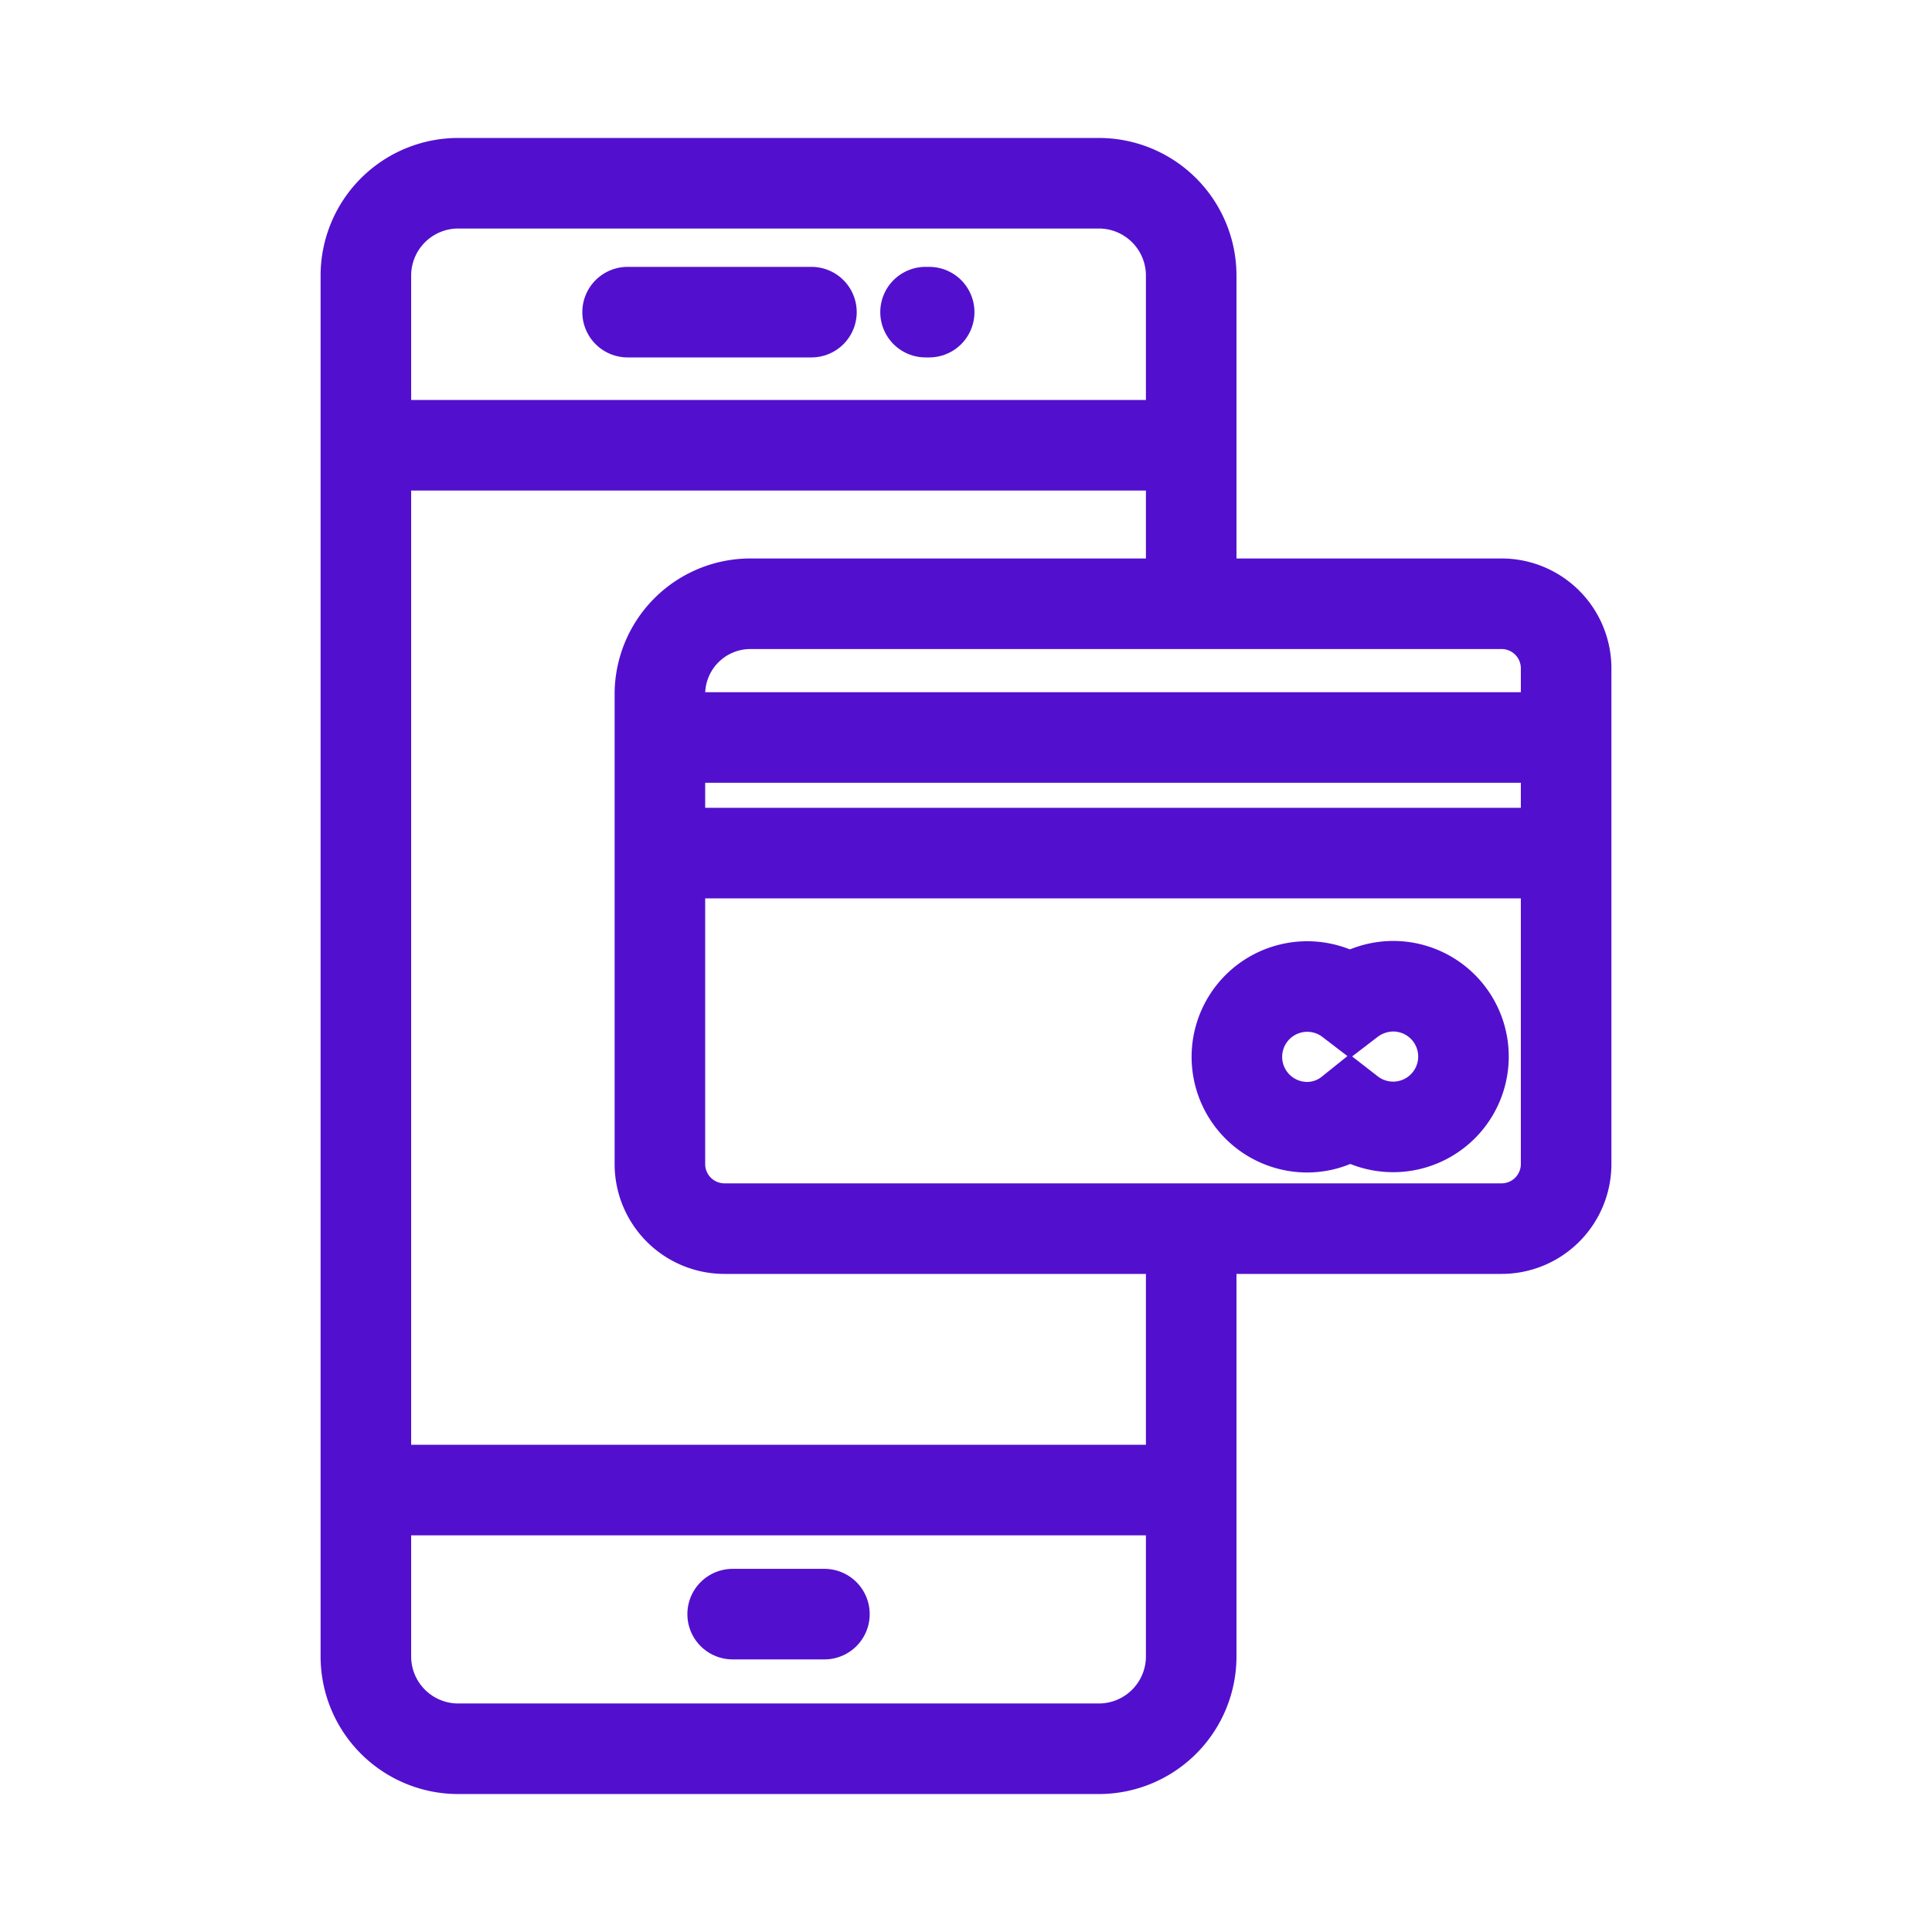 <!DOCTYPE svg PUBLIC "-//W3C//DTD SVG 1.1//EN" "http://www.w3.org/Graphics/SVG/1.1/DTD/svg11.dtd">
<!-- Uploaded to: SVG Repo, www.svgrepo.com, Transformed by: SVG Repo Mixer Tools -->
<svg width="800px" height="800px" viewBox="0 0 64 64" xmlns="http://www.w3.org/2000/svg" stroke-width="3" stroke="#5210CE" fill="none">
<g id="SVGRepo_bgCarrier" stroke-width="0"/>
<g id="SVGRepo_tracerCarrier" stroke-linecap="round" stroke-linejoin="round"/>
<g id="SVGRepo_iconCarrier">
<path d="M39.46,40.7V54.87a3.06,3.06,0,0,1-3.07,3.06H15.18a3.06,3.06,0,0,1-3.06-3.06V9.13a3.06,3.06,0,0,1,3.06-3.06H36.39a3.06,3.06,0,0,1,3.07,3.06V20"/>
<line x1="20.79" y1="10.34" x2="26.88" y2="10.34" stroke-linecap="round"/>
<line x1="24.27" y1="53.47" x2="27.31" y2="53.47" stroke-linecap="round"/>
<line x1="30.66" y1="10.34" x2="30.78" y2="10.34" stroke-linecap="round"/>
<line x1="12.12" y1="49.36" x2="39.46" y2="49.36"/>
<line x1="12.12" y1="14.75" x2="39.46" y2="14.75"/>
<path d="M24.88,20H49.74a2.14,2.14,0,0,1,2.14,2.14V38.56a2.14,2.14,0,0,1-2.14,2.14H24a2.14,2.14,0,0,1-2.14-2.14V23A3,3,0,0,1,24.88,20Z"/>
<line x1="21.88" y1="24.43" x2="51.88" y2="24.43"/>
<line x1="21.88" y1="28.26" x2="51.88" y2="28.26"/>
<path d="M46.15,32.67a2.37,2.37,0,0,0-1.43.49,2.33,2.33,0,1,0-1.42,4.18,2.27,2.27,0,0,0,1.42-.5,2.33,2.33,0,1,0,1.43-4.17Z"/>
</g>
</svg>